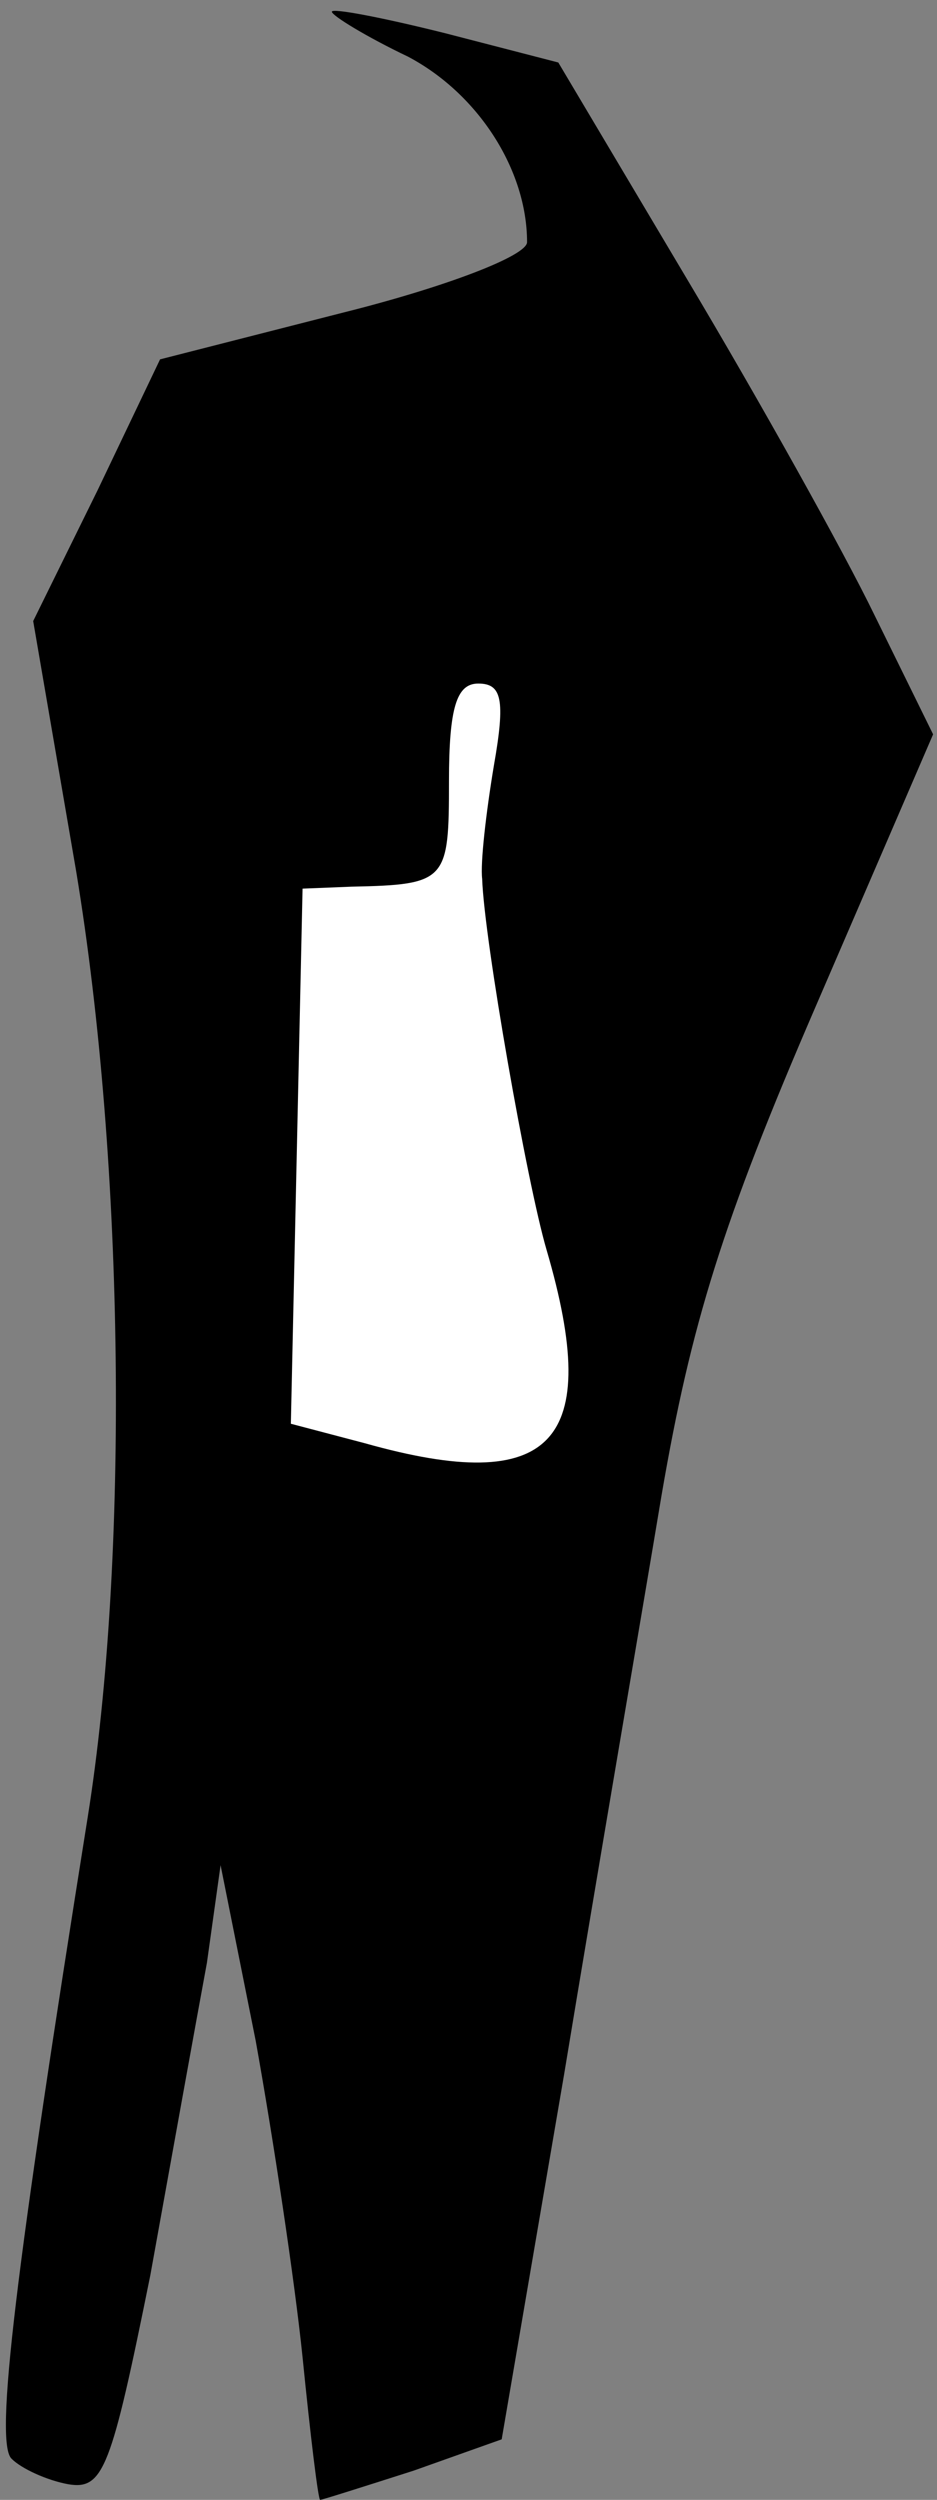 <?xml version="1.0" standalone="no"?>
<!DOCTYPE svg PUBLIC "-//W3C//DTD SVG 20010904//EN"
 "http://www.w3.org/TR/2001/REC-SVG-20010904/DTD/svg10.dtd">
<svg version="1.0" xmlns="http://www.w3.org/2000/svg"
 width="48pt" height="128pt" viewBox="0 0 48 128"
 preserveAspectRatio="xMidYMid meet">
<rect x="0" y="0" width="48" height="128" fill="#808080" stroke="none"/>
<g transform="translate(0,128) scale(0.1,-0.1)"
fill="#000000" stroke="none">
<path fill="#000000" stroke="none" d="M170 1274 c0 -2 18 -13 39 -23 36 -19
61 -58 61 -95 0 -7 -42 -23 -94 -36 l-94 -24 -32 -67 -33 -67 22 -128 c25
-151 27 -352 6 -484 -37 -232 -48 -321 -39 -329 5 -5 18 -11 29 -13 18 -3 22
8 42 107 11 61 24 133 29 160 l7 50 18 -90 c9 -50 20 -123 24 -162 4 -40 8
-73 9 -73 1 0 23 7 48 15 l45 16 32 187 c17 103 40 237 50 297 15 87 31 139
79 250 l60 139 -30 61 c-16 33 -59 110 -96 172 l-66 111 -58 15 c-32 8 -58 13
-58 11z"/>
<path fill="#ffffff" stroke="none" d="M253 888 c-4 -24 -7 -50 -6 -58 1 -31
23 -156 33 -190 29 -99 3 -126 -93 -99 l-38 10 3 137 3 137 25 1 c49 1 50 3
50 54 0 38 4 50 15 50 12 0 14 -8 8 -42z"/>
</g>
</svg>
